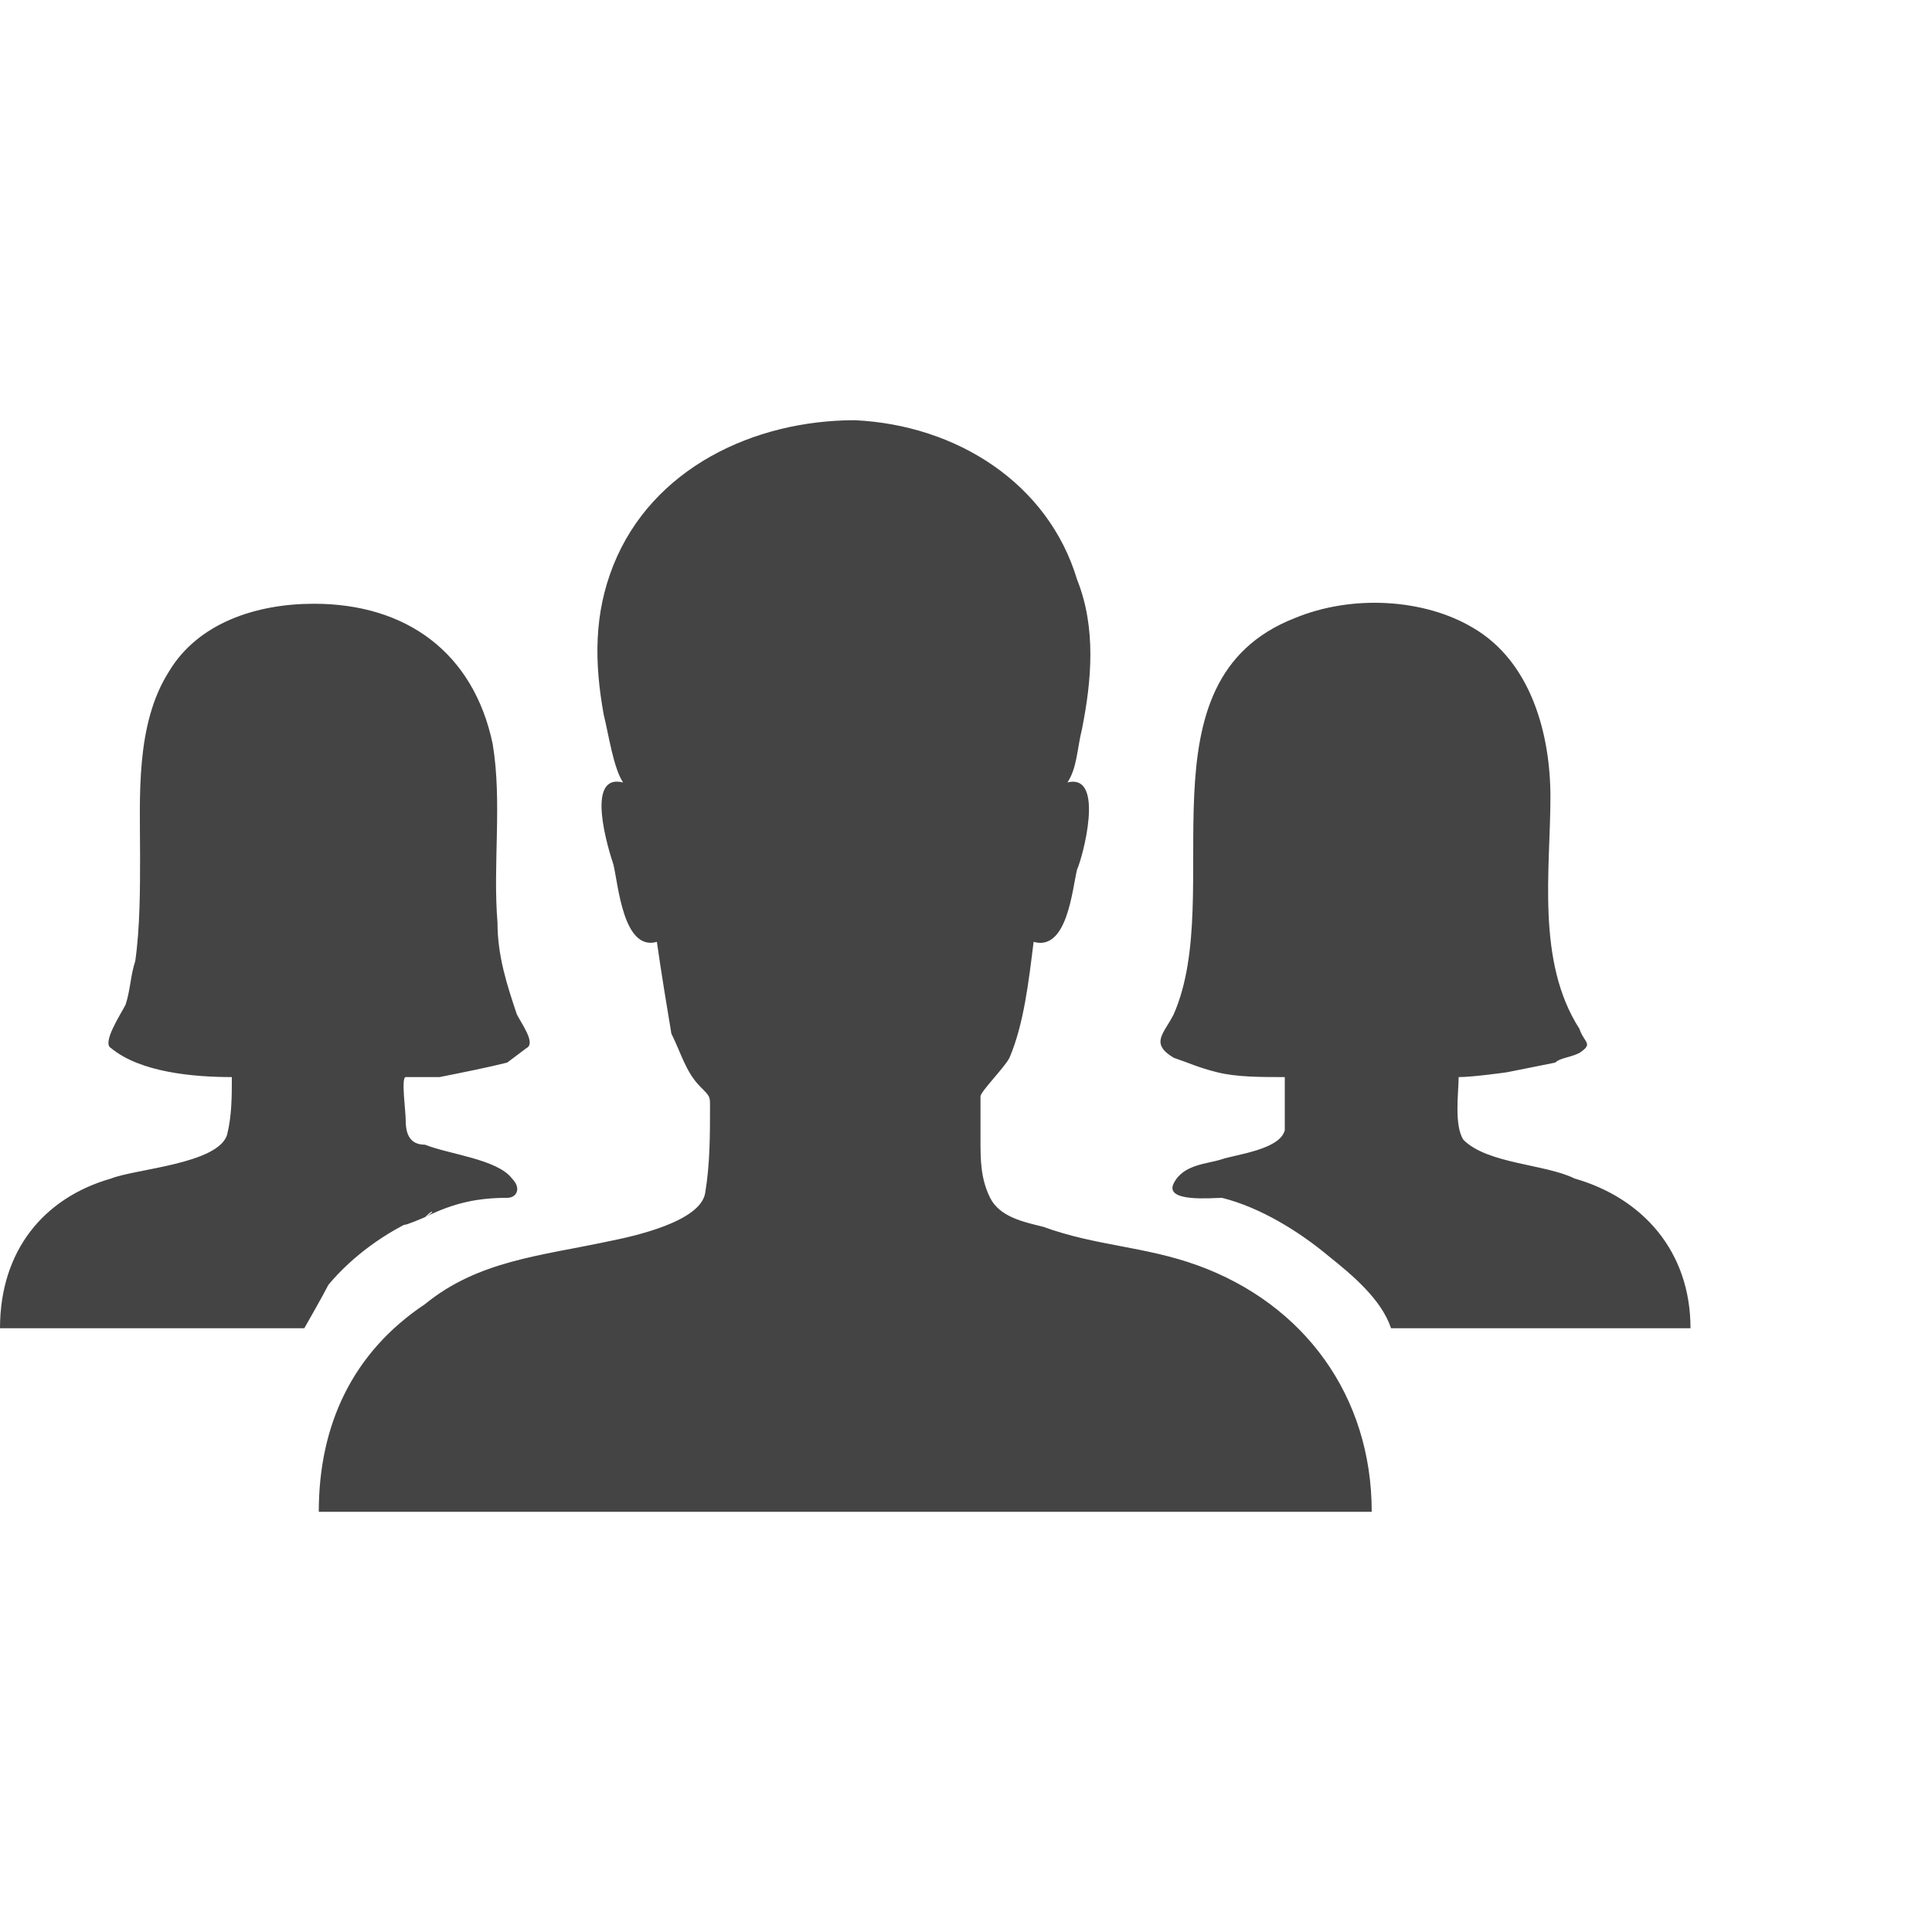 <?xml version="1.0"?><svg xmlns="http://www.w3.org/2000/svg" width="40" height="40" viewBox="0 0 40 40"><path fill="#444" d="m24.8 26.2c0.8 0.3-0.9-0.3 0 0z m0 0c2.2 0.8 3.6 2.7 3.6 5.1h-21.8c0-1.8 0.7-3.3 2.2-4.3 1.1-0.9 2.4-1 3.8-1.3 0.5-0.1 1.9-0.4 2-1s0.1-1.2 0.1-1.8c0-0.2 0-0.2-0.2-0.4-0.3-0.3-0.4-0.7-0.6-1.1-0.1-0.6-0.2-1.2-0.3-1.9-0.7 0.2-0.8-1.2-0.9-1.6-0.1-0.3-0.6-1.9 0.2-1.7-0.2-0.3-0.3-1-0.4-1.4-0.2-1.1-0.2-2.1 0.2-3.1 0.8-2 2.9-3 5-3 2.1 0.1 4 1.3 4.6 3.3 0.4 1 0.3 2.1 0.1 3.1-0.1 0.4-0.1 0.8-0.3 1.1 0.8-0.2 0.3 1.6 0.2 1.8-0.1 0.4-0.2 1.7-0.9 1.5-0.1 0.8-0.2 1.7-0.5 2.4-0.1 0.2-0.6 0.7-0.6 0.8v0.9c0 0.4 0 0.8 0.2 1.2s0.7 0.5 1.1 0.6c1.1 0.4 2.1 0.4 3.2 0.8z m-16.1-1z m0 0c-0.7 0.3-1.4 0.8-1.9 1.4-0.1 0.2-0.5 0.9-0.5 0.9h-6.3c0-1.6 0.9-2.7 2.3-3.1 0.5-0.2 2.2-0.3 2.4-0.9 0.1-0.4 0.1-0.8 0.1-1.2-0.8 0-1.9-0.1-2.5-0.6-0.2-0.1 0.2-0.7 0.3-0.9 0.1-0.3 0.1-0.6 0.2-0.9 0.1-0.7 0.1-1.5 0.1-2.2 0-1.2-0.1-2.7 0.6-3.8 0.6-1 1.8-1.4 3-1.4 1.9 0 3.3 1 3.7 2.9 0.2 1.2 0 2.5 0.1 3.7 0 0.7 0.2 1.3 0.4 1.9 0.1 0.2 0.4 0.6 0.2 0.7l-0.4 0.3c-0.4 0.1-0.9 0.2-1.4 0.3 0 0-0.6 0-0.7 0s0 0.7 0 0.9c0 0.3 0.1 0.5 0.4 0.5 0.5 0.2 1.5 0.3 1.8 0.7 0.2 0.2 0.1 0.4-0.1 0.4-0.6 0-1.1 0.1-1.7 0.4 0.2-0.1 0.2-0.2 0 0-0.7 0.3-0.4 0.1-0.1 0z m23.9-0.8c1.4 0.4 2.4 1.5 2.4 3.1h-6.2c-0.2-0.6-0.8-1.1-1.3-1.5-0.6-0.5-1.4-1-2.2-1.2-0.2 0-1.2 0.1-1-0.3 0.2-0.4 0.7-0.4 1-0.5s1.2-0.2 1.3-0.6c0 0 0-1.1 0-1.1-0.5 0-1 0-1.4-0.1-0.4-0.1-0.6-0.2-0.9-0.3-0.5-0.3-0.2-0.5 0-0.9 1.1-2.5-0.8-6.9 2.5-8.2 1.2-0.5 2.7-0.4 3.7 0.2 1.2 0.7 1.6 2.2 1.6 3.5 0 1.5-0.3 3.4 0.6 4.8 0.1 0.3 0.3 0.3 0 0.5-0.2 0.1-0.4 0.1-0.5 0.2l-1 0.2s-0.7 0.1-1 0.1c0 0.3-0.1 1 0.1 1.3 0.5 0.5 1.7 0.5 2.3 0.8z"></path></svg>